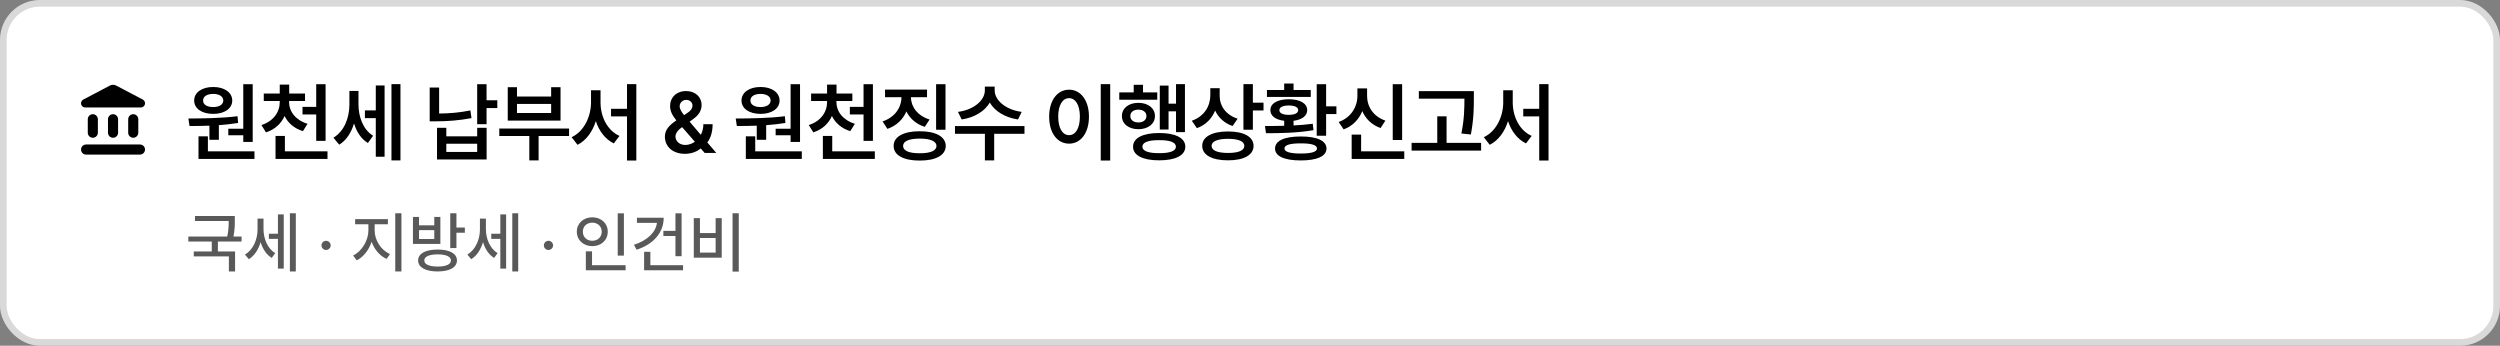 <svg width="376" height="52" viewBox="0 0 376 52" fill="none" xmlns="http://www.w3.org/2000/svg">
<rect x="0" y="0" width="376" height="52" fill="#808080" stroke="none"/>
<rect x="0.5" y="0.5" width="375" height="51" rx="5.5" fill="white" stroke="#D9D9D9"/>
<path d="M34.338 20.343V19.364H36.587V12.666H38.006V21.348H36.587V20.343H34.338ZM32.072 17.128C30.375 17.128 29.203 16.347 29.203 15.117C29.203 13.905 30.37 13.079 32.072 13.084C33.746 13.079 34.922 13.905 34.931 15.117C34.922 16.347 33.746 17.128 32.072 17.128ZM32.072 14.125C31.156 14.121 30.536 14.493 30.545 15.117C30.536 15.741 31.156 16.101 32.072 16.101C32.951 16.101 33.575 15.741 33.584 15.117C33.575 14.493 32.951 14.121 32.072 14.125ZM32.915 21.029H31.497V18.902C30.428 18.947 29.405 18.951 28.503 18.951L28.332 17.824C30.447 17.811 33.292 17.788 35.725 17.479L35.811 18.493C34.868 18.65 33.885 18.753 32.915 18.825V21.029ZM31.268 20.509V22.762H38.271V23.907H29.854V20.509H31.268ZM45.498 17.214V16.073H47.558V12.666H48.968V21.191H47.558V17.214H45.498ZM42.8 17.447C42.293 18.587 41.346 19.481 40.003 19.907L39.316 18.807C41.126 18.242 42.073 16.841 42.073 15.369V15.194H39.671V14.072H42.073V12.729H43.496V14.072H45.875V15.194H43.478V15.369C43.478 16.738 44.434 18.062 46.252 18.619L45.565 19.723C44.263 19.332 43.321 18.502 42.8 17.447ZM42.849 20.446V22.762H49.255V23.907H41.44V20.446H42.849ZM58.875 24.122V12.658H60.23V24.122H58.875ZM54.88 16.608H56.518V12.855H57.842V23.575H56.518V17.77H54.88V16.608ZM53.914 13.672V15.665C53.914 17.515 54.556 19.445 56.114 20.419L55.333 21.505C54.296 20.886 53.627 19.813 53.246 18.56C52.833 19.939 52.096 21.106 51.019 21.761L50.148 20.715C51.809 19.701 52.55 17.681 52.55 15.728V13.672H53.914ZM73.178 12.666V15.082H74.798V16.249H73.178V18.677H71.768V12.666H73.178ZM70.745 16.608L70.915 17.766C69.008 18.125 67.239 18.246 65.582 18.246H64.626V13.169H66.045V17.075C67.513 17.061 69.07 16.953 70.745 16.608ZM67.127 20.5H71.768V19.22H73.187V23.988H65.726V19.22H67.127V20.5ZM67.127 22.847H71.768V21.622H67.127V22.847ZM82.892 13.111H84.306V18.134H76.365V13.111H77.756V14.52H82.892V13.111ZM77.756 16.998H82.892V15.634H77.756V16.998ZM75.094 19.332H85.585V20.45H81.006V24.122H79.61V20.45H75.094V19.332ZM94.302 16.365V12.658H95.703V24.149H94.302V17.506H91.901V16.365H94.302ZM90.321 13.578V15.414C90.321 17.541 91.34 19.633 93.171 20.441L92.314 21.568C91.017 20.931 90.105 19.714 89.612 18.215C89.113 19.799 88.18 21.115 86.86 21.779L85.971 20.634C87.838 19.764 88.88 17.55 88.889 15.414V13.578H90.321ZM106.384 21.424L107.726 23H105.98L105.387 22.322C104.741 22.879 103.843 23.135 103.026 23.135C101.149 23.135 100 22.021 100 20.558C100 19.476 100.696 18.816 101.724 18.107C101.194 17.452 100.781 16.783 100.781 15.961C100.781 14.659 101.738 13.694 103.187 13.694C104.633 13.694 105.522 14.655 105.522 15.777C105.522 16.653 105.068 17.317 104.301 17.874L103.717 18.3L105.401 20.275C105.643 19.822 105.787 19.283 105.787 18.677H107.178C107.178 19.939 106.832 20.832 106.384 21.424ZM103.21 15.023C102.622 15.023 102.222 15.49 102.222 15.984C102.222 16.41 102.505 16.837 102.891 17.317L103.416 16.958C103.892 16.644 104.148 16.316 104.148 15.849C104.148 15.45 103.789 15.019 103.21 15.023ZM103.075 21.802C103.569 21.802 104.072 21.626 104.507 21.312L102.59 19.122L102.442 19.229C101.823 19.683 101.585 20.172 101.585 20.491C101.585 21.218 102.173 21.802 103.075 21.802ZM116.657 20.343V19.364H118.906V12.666H120.325V21.348H118.906V20.343H116.657ZM114.39 17.128C112.694 17.128 111.522 16.347 111.522 15.117C111.522 13.905 112.689 13.079 114.39 13.084C116.065 13.079 117.241 13.905 117.25 15.117C117.241 16.347 116.065 17.128 114.39 17.128ZM114.39 14.125C113.475 14.121 112.855 14.493 112.864 15.117C112.855 15.741 113.475 16.101 114.39 16.101C115.27 16.101 115.894 15.741 115.903 15.117C115.894 14.493 115.27 14.121 114.39 14.125ZM115.234 21.029H113.816V18.902C112.747 18.947 111.724 18.951 110.822 18.951L110.651 17.824C112.765 17.811 115.611 17.788 118.044 17.479L118.13 18.493C117.187 18.65 116.204 18.753 115.234 18.825V21.029ZM113.587 20.509V22.762H120.59V23.907H112.173V20.509H113.587ZM127.817 17.214V16.073H129.877V12.666H131.287V21.191H129.877V17.214H127.817ZM125.119 17.447C124.612 18.587 123.664 19.481 122.322 19.907L121.635 18.807C123.445 18.242 124.392 16.841 124.392 15.369V15.194H121.99V14.072H124.392V12.729H125.815V14.072H128.194V15.194H125.797V15.369C125.797 16.738 126.753 18.062 128.571 18.619L127.884 19.723C126.582 19.332 125.64 18.502 125.119 17.447ZM125.168 20.446V22.762H131.574V23.907H123.759V20.446H125.168ZM140.79 12.666H142.204V19.512H140.79V12.666ZM136.323 16.756C135.811 17.954 134.837 18.915 133.468 19.382L132.741 18.26C134.595 17.645 135.574 16.163 135.578 14.637V14.619H133.109V13.474H139.425V14.619H137.01V14.637C137.01 16.047 137.984 17.407 139.811 17.977L139.088 19.077C137.791 18.673 136.848 17.829 136.323 16.756ZM138.325 19.741C140.74 19.736 142.231 20.549 142.24 21.95C142.231 23.35 140.74 24.154 138.325 24.149C135.897 24.154 134.402 23.35 134.402 21.95C134.402 20.549 135.897 19.736 138.325 19.741ZM138.325 23.049C139.928 23.058 140.844 22.668 140.848 21.95C140.844 21.24 139.928 20.845 138.325 20.845C136.714 20.845 135.825 21.24 135.825 21.95C135.825 22.668 136.714 23.058 138.325 23.049ZM148.865 15.427C148.111 16.724 146.567 17.681 144.637 17.968L144.075 16.828C146.504 16.514 148.12 15.059 148.12 13.609V13.021H149.601V13.609C149.601 15.05 151.222 16.514 153.664 16.828L153.107 17.968C151.159 17.681 149.61 16.724 148.865 15.427ZM143.627 18.964H154.081V20.127H149.525V24.122H148.129V20.127H143.627V18.964ZM165.552 12.658H166.975V24.149H165.552V12.658ZM160.794 13.488C162.513 13.492 163.779 15.063 163.779 17.541C163.779 20.037 162.513 21.608 160.794 21.604C159.052 21.608 157.79 20.037 157.795 17.541C157.79 15.063 159.052 13.492 160.794 13.488ZM160.794 14.763C159.815 14.763 159.155 15.791 159.155 17.541C159.155 19.306 159.815 20.329 160.794 20.329C161.754 20.329 162.414 19.306 162.414 17.541C162.414 15.791 161.754 14.763 160.794 14.763ZM176.873 16.747H175.751V19.481H174.431V12.877H175.751V15.593H176.873V12.658H178.215V19.871H176.873V16.747ZM171.908 13.901H174.054V15.005H168.339V13.901H170.508V12.752H171.908V13.901ZM173.704 17.456C173.699 18.641 172.667 19.431 171.208 19.431C169.771 19.431 168.734 18.641 168.739 17.456C168.734 16.258 169.771 15.467 171.208 15.467C172.667 15.467 173.699 16.258 173.704 17.456ZM170 17.456C170 18.044 170.49 18.417 171.208 18.417C171.931 18.417 172.424 18.044 172.424 17.456C172.424 16.859 171.931 16.491 171.208 16.491C170.49 16.491 170 16.859 170 17.456ZM174.341 20.006C176.792 20.006 178.269 20.751 178.273 22.066C178.269 23.373 176.792 24.118 174.341 24.113C171.89 24.118 170.404 23.373 170.413 22.066C170.404 20.751 171.89 20.006 174.341 20.006ZM174.341 23.036C175.971 23.045 176.85 22.704 176.859 22.066C176.85 21.402 175.971 21.07 174.341 21.079C172.707 21.07 171.814 21.402 171.818 22.066C171.814 22.704 172.707 23.045 174.341 23.036ZM188.432 12.658V15.441H190.034V16.617H188.432V19.517H187.013V12.658H188.432ZM182.758 16.63C182.259 17.847 181.335 18.803 180.011 19.274L179.247 18.161C181.097 17.519 182.022 15.993 182.031 14.35V13.264H183.44V14.48C183.44 15.925 184.374 17.29 186.138 17.851L185.384 18.951C184.145 18.534 183.252 17.694 182.758 16.63ZM184.697 19.772C187.067 19.768 188.535 20.572 188.535 21.936C188.535 23.323 187.067 24.118 184.697 24.113C182.3 24.118 180.81 23.323 180.814 21.936C180.81 20.572 182.3 19.768 184.697 19.772ZM184.697 23.005C186.268 23 187.148 22.641 187.148 21.936C187.148 21.263 186.268 20.877 184.697 20.877C183.121 20.877 182.219 21.263 182.224 21.936C182.219 22.641 183.121 23 184.697 23.005ZM194.55 13.537H197.136V14.583H190.546V13.537H193.141V12.568H194.55V13.537ZM199.448 12.666V15.988H200.996V17.151H199.448V20.419H198.034V12.666H199.448ZM197.441 18.614L197.544 19.579C195.102 20.001 192.431 20.037 190.402 20.037L190.25 18.951C191.116 18.951 192.108 18.947 193.141 18.919V18.165C191.857 18.017 191.058 17.434 191.067 16.563C191.058 15.544 192.149 14.929 193.832 14.929C195.515 14.929 196.597 15.544 196.606 16.563C196.597 17.429 195.816 18.008 194.55 18.165V18.866C195.533 18.816 196.516 18.74 197.441 18.614ZM192.418 16.563C192.409 17.021 192.939 17.272 193.832 17.272C194.721 17.272 195.25 17.021 195.25 16.563C195.25 16.127 194.721 15.867 193.832 15.863C192.939 15.867 192.409 16.127 192.418 16.563ZM195.641 20.527C198.087 20.522 199.497 21.169 199.506 22.336C199.497 23.503 198.087 24.127 195.641 24.131C193.172 24.127 191.767 23.503 191.767 22.336C191.767 21.169 193.172 20.522 195.641 20.527ZM195.641 23.09C197.266 23.094 198.074 22.825 198.078 22.336C198.074 21.819 197.266 21.555 195.641 21.564C193.989 21.555 193.176 21.819 193.185 22.336C193.176 22.825 193.989 23.094 195.641 23.09ZM209.467 12.666H210.881V21.052H209.467V12.666ZM204.888 16.715C204.376 17.968 203.429 18.973 202.082 19.458L201.337 18.345C203.2 17.685 204.152 16.065 204.152 14.422V13.299H205.611V14.422C205.602 16.02 206.54 17.528 208.362 18.139L207.64 19.256C206.329 18.798 205.4 17.883 204.888 16.715ZM204.713 20.248V22.762H211.204V23.907H203.29V20.248H204.713ZM221.219 20.23L219.791 20.078C220.24 17.851 220.245 16.222 220.249 14.839H213.394V13.703H221.668V14.808C221.663 16.235 221.663 17.833 221.219 20.23ZM217.565 17.501V21.492H222.758V22.65H212.304V21.492H216.164V17.501H217.565ZM231.498 16.365V12.658H232.899V24.149H231.498V17.506H229.097V16.365H231.498ZM227.517 13.578V15.414C227.517 17.541 228.536 19.633 230.367 20.441L229.51 21.568C228.212 20.931 227.301 19.714 226.807 18.215C226.309 19.799 225.375 21.115 224.056 21.779L223.167 20.634C225.034 19.764 226.076 17.55 226.085 15.414V13.578H227.517Z" fill="black"/>
<path d="M36.332 35.577V36.329H32.772V37.821H35.355V40.829H34.423V38.567H29.143V37.821H31.85V36.329H28.325V35.577H34.181C34.385 34.596 34.395 33.867 34.395 33.239H29.326V32.49H35.317V33.142C35.317 33.791 35.317 34.562 35.113 35.577H36.332ZM43.6 40.829V32.079H44.491V40.829H43.6ZM40.438 35.155H41.801V32.248H42.675V40.397H41.801V35.925H40.438V35.155ZM39.633 32.876V34.468C39.633 35.87 40.217 37.358 41.391 38.073L40.869 38.791C40.051 38.298 39.498 37.421 39.198 36.409C38.877 37.517 38.276 38.463 37.426 38.981L36.846 38.291C38.086 37.552 38.735 36.001 38.735 34.51V32.876H39.633ZM49.046 37.597C48.662 37.597 48.345 37.286 48.352 36.906C48.345 36.526 48.662 36.215 49.046 36.215C49.419 36.215 49.736 36.526 49.736 36.906C49.736 37.286 49.419 37.597 49.046 37.597ZM59.445 40.829V32.079H60.377V40.829H59.445ZM56.347 33.726V34.662C56.347 36.122 57.307 37.635 58.654 38.208L58.147 38.94C57.114 38.484 56.299 37.517 55.892 36.357C55.484 37.6 54.662 38.664 53.647 39.157L53.105 38.425C54.424 37.811 55.401 36.164 55.408 34.662V33.726H53.412V32.959H58.343V33.726H56.347ZM68.647 32.079V34.223H69.914V35.007H68.647V37.307H67.718V32.079H68.647ZM65.315 32.624H66.233V36.685H62.107V32.624H63.022V33.888H65.315V32.624ZM63.022 35.946H65.315V34.613H63.022V35.946ZM65.819 37.531C67.625 37.531 68.726 38.132 68.726 39.171C68.726 40.218 67.625 40.822 65.819 40.829C63.999 40.822 62.884 40.218 62.884 39.171C62.884 38.132 63.999 37.531 65.819 37.531ZM65.819 40.09C67.079 40.09 67.818 39.755 67.818 39.171C67.818 38.588 67.079 38.263 65.819 38.256C64.555 38.263 63.806 38.588 63.813 39.171C63.806 39.755 64.555 40.09 65.819 40.09ZM77.048 40.829V32.079H77.939V40.829H77.048ZM73.885 35.155H75.249V32.248H76.122V40.397H75.249V35.925H73.885V35.155ZM73.08 32.876V34.468C73.08 35.87 73.664 37.358 74.838 38.073L74.316 38.791C73.498 38.298 72.945 37.421 72.645 36.409C72.324 37.517 71.723 38.463 70.874 38.981L70.294 38.291C71.533 37.552 72.182 36.001 72.182 34.51V32.876H73.08ZM82.493 37.597C82.11 37.597 81.792 37.286 81.799 36.906C81.792 36.526 82.11 36.215 82.493 36.215C82.866 36.215 83.183 36.526 83.183 36.906C83.183 37.286 82.866 37.597 82.493 37.597ZM92.906 32.086H93.835V38.446H92.906V32.086ZM89.083 37.02C87.764 37.023 86.753 36.129 86.753 34.845C86.753 33.577 87.764 32.68 89.083 32.68C90.403 32.68 91.407 33.577 91.407 34.845C91.407 36.129 90.403 37.023 89.083 37.02ZM87.661 34.845C87.654 35.666 88.269 36.212 89.083 36.212C89.885 36.212 90.499 35.666 90.499 34.845C90.499 34.037 89.885 33.488 89.083 33.488C88.269 33.488 87.654 34.037 87.661 34.845ZM89.042 37.8V39.889H94.09V40.649H88.11V37.8H89.042ZM99.77 35.494V34.727H101.587V32.086H102.512V38.529H101.587V35.494H99.77ZM99.822 32.745C99.815 35.028 98.247 36.747 95.737 37.559L95.347 36.816C97.294 36.188 98.617 34.996 98.807 33.515H95.792V32.745H99.822ZM97.816 37.873V39.889H102.733V40.649H96.873V37.873H97.816ZM110.177 32.079H111.11V40.846H110.177V32.079ZM104.345 32.807H105.271V35.055H107.632V32.807H108.547V38.754H104.345V32.807ZM105.271 35.791V37.987H107.632V35.791H105.271Z" fill="#595959"/>
<path d="M13.201 17.935V19.96C13.201 20.38 13.54 20.719 13.96 20.719C14.381 20.719 14.72 20.38 14.72 19.96V17.935C14.72 17.515 14.381 17.175 13.96 17.175C13.54 17.175 13.201 17.515 13.201 17.935ZM16.24 17.935V19.96C16.24 20.38 16.579 20.719 17 20.719C17.421 20.719 17.76 20.38 17.76 19.96V17.935C17.76 17.515 17.421 17.175 17 17.175C16.579 17.175 16.24 17.515 16.24 17.935ZM12.947 23.25H21.053C21.473 23.25 21.812 22.911 21.812 22.491C21.812 22.07 21.473 21.731 21.053 21.731H12.947C12.527 21.731 12.188 22.07 12.188 22.491C12.188 22.911 12.527 23.25 12.947 23.25ZM19.28 17.935V19.96C19.28 20.38 19.619 20.719 20.04 20.719C20.46 20.719 20.799 20.38 20.799 19.96V17.935C20.799 17.515 20.46 17.175 20.04 17.175C19.619 17.175 19.28 17.515 19.28 17.935ZM16.529 12.868L12.527 14.973C12.319 15.08 12.188 15.297 12.188 15.53C12.188 15.88 12.471 16.163 12.821 16.163H21.184C21.529 16.163 21.812 15.88 21.812 15.53C21.812 15.297 21.681 15.08 21.473 14.973L17.471 12.868C17.177 12.711 16.823 12.711 16.529 12.868Z" fill="black"/>
</svg>
